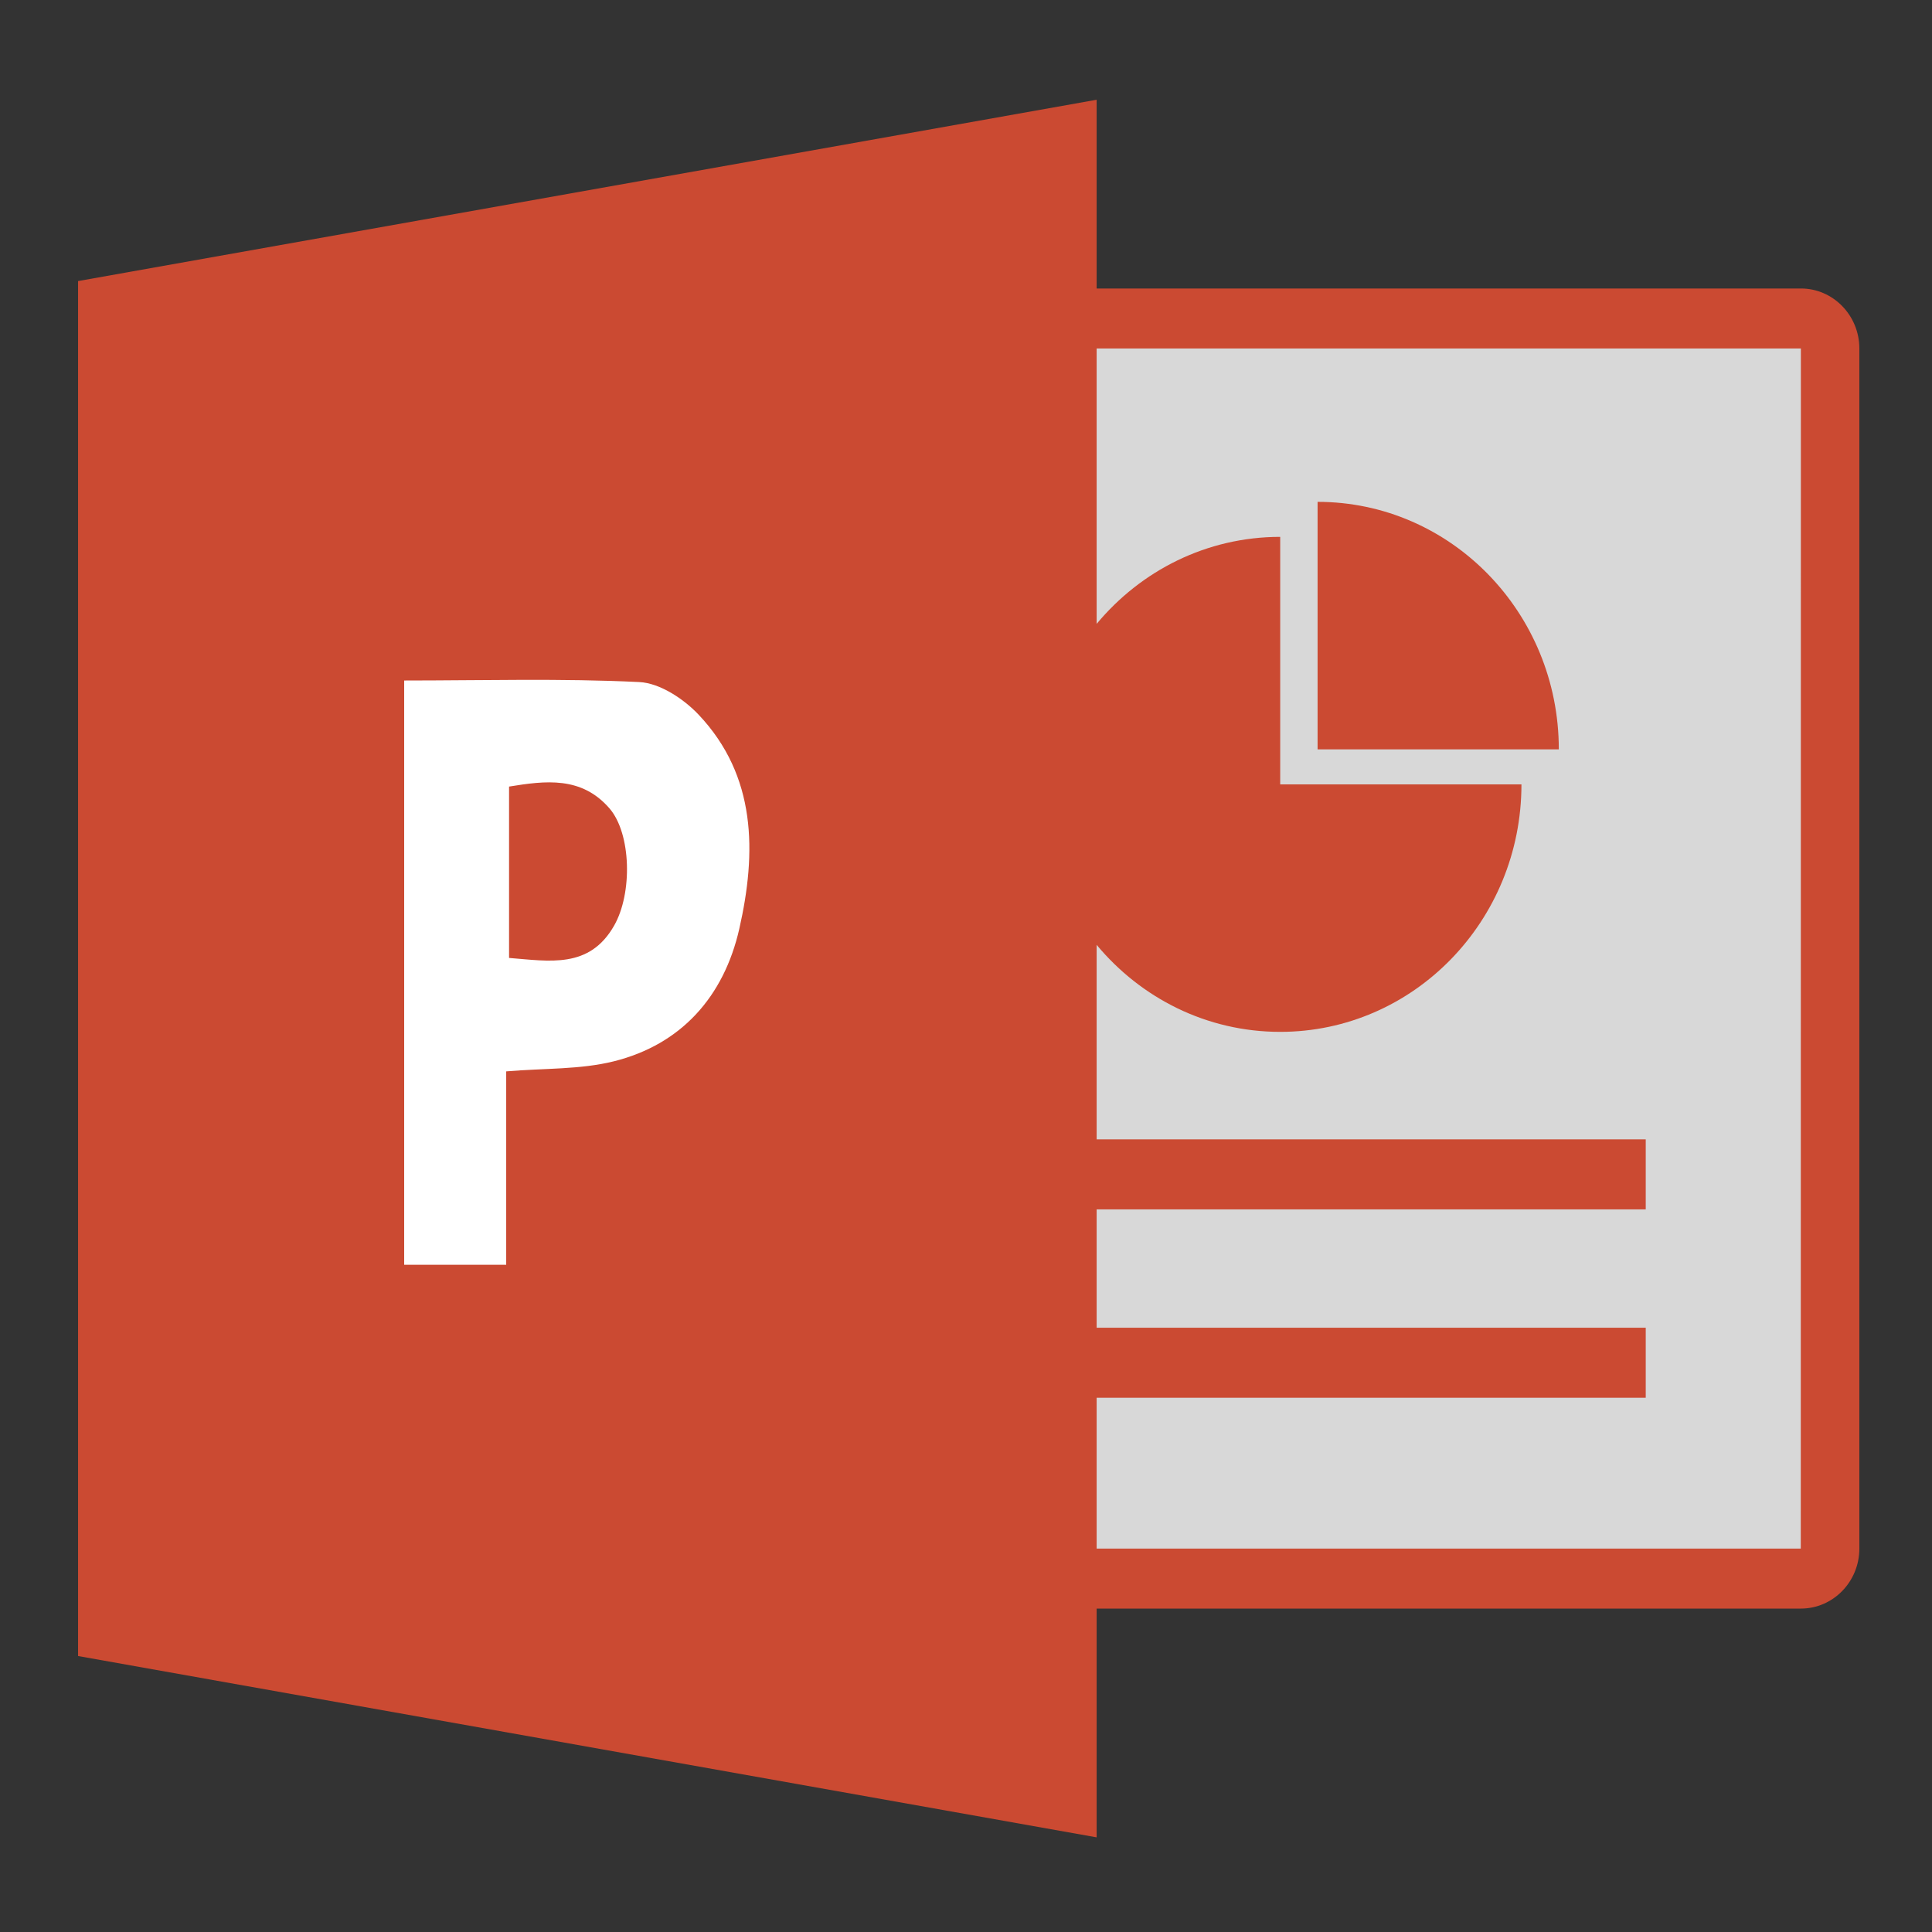 <?xml version="1.0" encoding="UTF-8"?>
<svg width="100px" height="100px" viewBox="0 0 100 100" version="1.1" xmlns="http://www.w3.org/2000/svg" xmlns:xlink="http://www.w3.org/1999/xlink">
    <rect x="0" y="0" width="100" height="100" fill="#333333" stroke="none"/>
    <!-- Generator: sketchtool 63.1 (101010) - https://sketch.com -->
    <title>file/binary/microsoft/file_ms_powerpoint</title>
    <desc>Created with sketchtool.</desc>
    <defs>
        <polygon id="path-1" points="0 105.596 126.587 105.596 126.587 0 0 0"></polygon>
    </defs>
    <g id="Icons" stroke="none" stroke-width="1" fill="none" fill-rule="evenodd">
        <g id="file/binary/microsoft/file_ms_powerpoint">
            <g id="File/PowerPoint">
                <rect id="Rectangle" stroke="#979797" stroke-width="0.5" fill="#D8D8D8" x="47.45" y="16.25" width="47.3" height="66.1"></rect>
                <g id="file_ms_powerpoint" stroke-width="1" transform="translate(-13.4, -4.8)">
                    <g id="g12" transform="translate(64, 54.6) scale(-1, 1) rotate(-180) translate(-64, -54.6) translate(0, 1.6)">
                        <g id="g14-Clipped">
                            <mask id="mask-2" fill="white">
                                <use xlink:href="#path-1"></use>
                            </mask>
                            <g id="path16"></g>
                            <g id="g14" mask="url(#mask-2)">
                                <g transform="translate(17.368, 7.604)">
                                    <g id="g20" transform="translate(0.018, 0.031)">
                                        <path d="M89.222,15.011 L52.776,15.011 L52.776,22.819 L81.197,22.819 L81.197,26.442 L52.776,26.442 L52.776,32.567 L81.197,32.567 L81.197,36.191 L52.776,36.191 L52.776,46.26 C55.066,43.505 58.471,41.756 62.277,41.756 C69.174,41.756 74.764,47.491 74.764,54.566 L62.277,54.566 L62.277,67.377 C58.471,67.377 55.066,65.628 52.776,62.873 L52.776,77.127 L89.227,77.127 L89.222,15.011 Z M89.227,80.233 L52.776,80.233 L52.776,90.002 L0.055,80.617 L0.055,9.449 L52.776,0.064 L52.776,11.905 L89.227,11.905 C90.896,11.905 92.254,13.298 92.254,15.011 L92.254,77.127 C92.254,78.84 90.896,80.233 89.227,80.233" id="path22" fill="#CB4A32" fill-rule="nonzero"></path>
                                    </g>
                                    <g id="g24" transform="translate(64.23, 56.351)">
                                        <path d="M0,12.869 L0,0.058 L12.486,0.058 C12.486,7.133 6.896,12.869 0,12.869" id="path26" fill="#CB4A32" fill-rule="nonzero"></path>
                                    </g>
                                    <g id="g28" transform="translate(16.903, 29.709)">
                                        <path d="M5.478,15.904 C7.581,15.738 9.636,15.335 10.913,17.572 C11.879,19.26 11.798,22.344 10.678,23.642 C9.229,25.319 7.358,25.08 5.478,24.774 L5.478,15.904 Z M5.33,0.023 L0.049,0.023 L0.049,30.264 C4.123,30.264 8.176,30.381 12.214,30.184 C13.276,30.133 14.508,29.323 15.292,28.493 C18.291,25.316 18.291,21.359 17.395,17.412 C16.596,13.897 14.386,11.423 10.903,10.554 C9.167,10.121 7.31,10.2 5.33,10.033 L5.33,0.023 Z" id="path30" fill="#FFFFFF"></path>
                                    </g>
                                </g>
                            </g>
                        </g>
                    </g>
                </g>
            </g>
        </g>
    </g>
</svg>